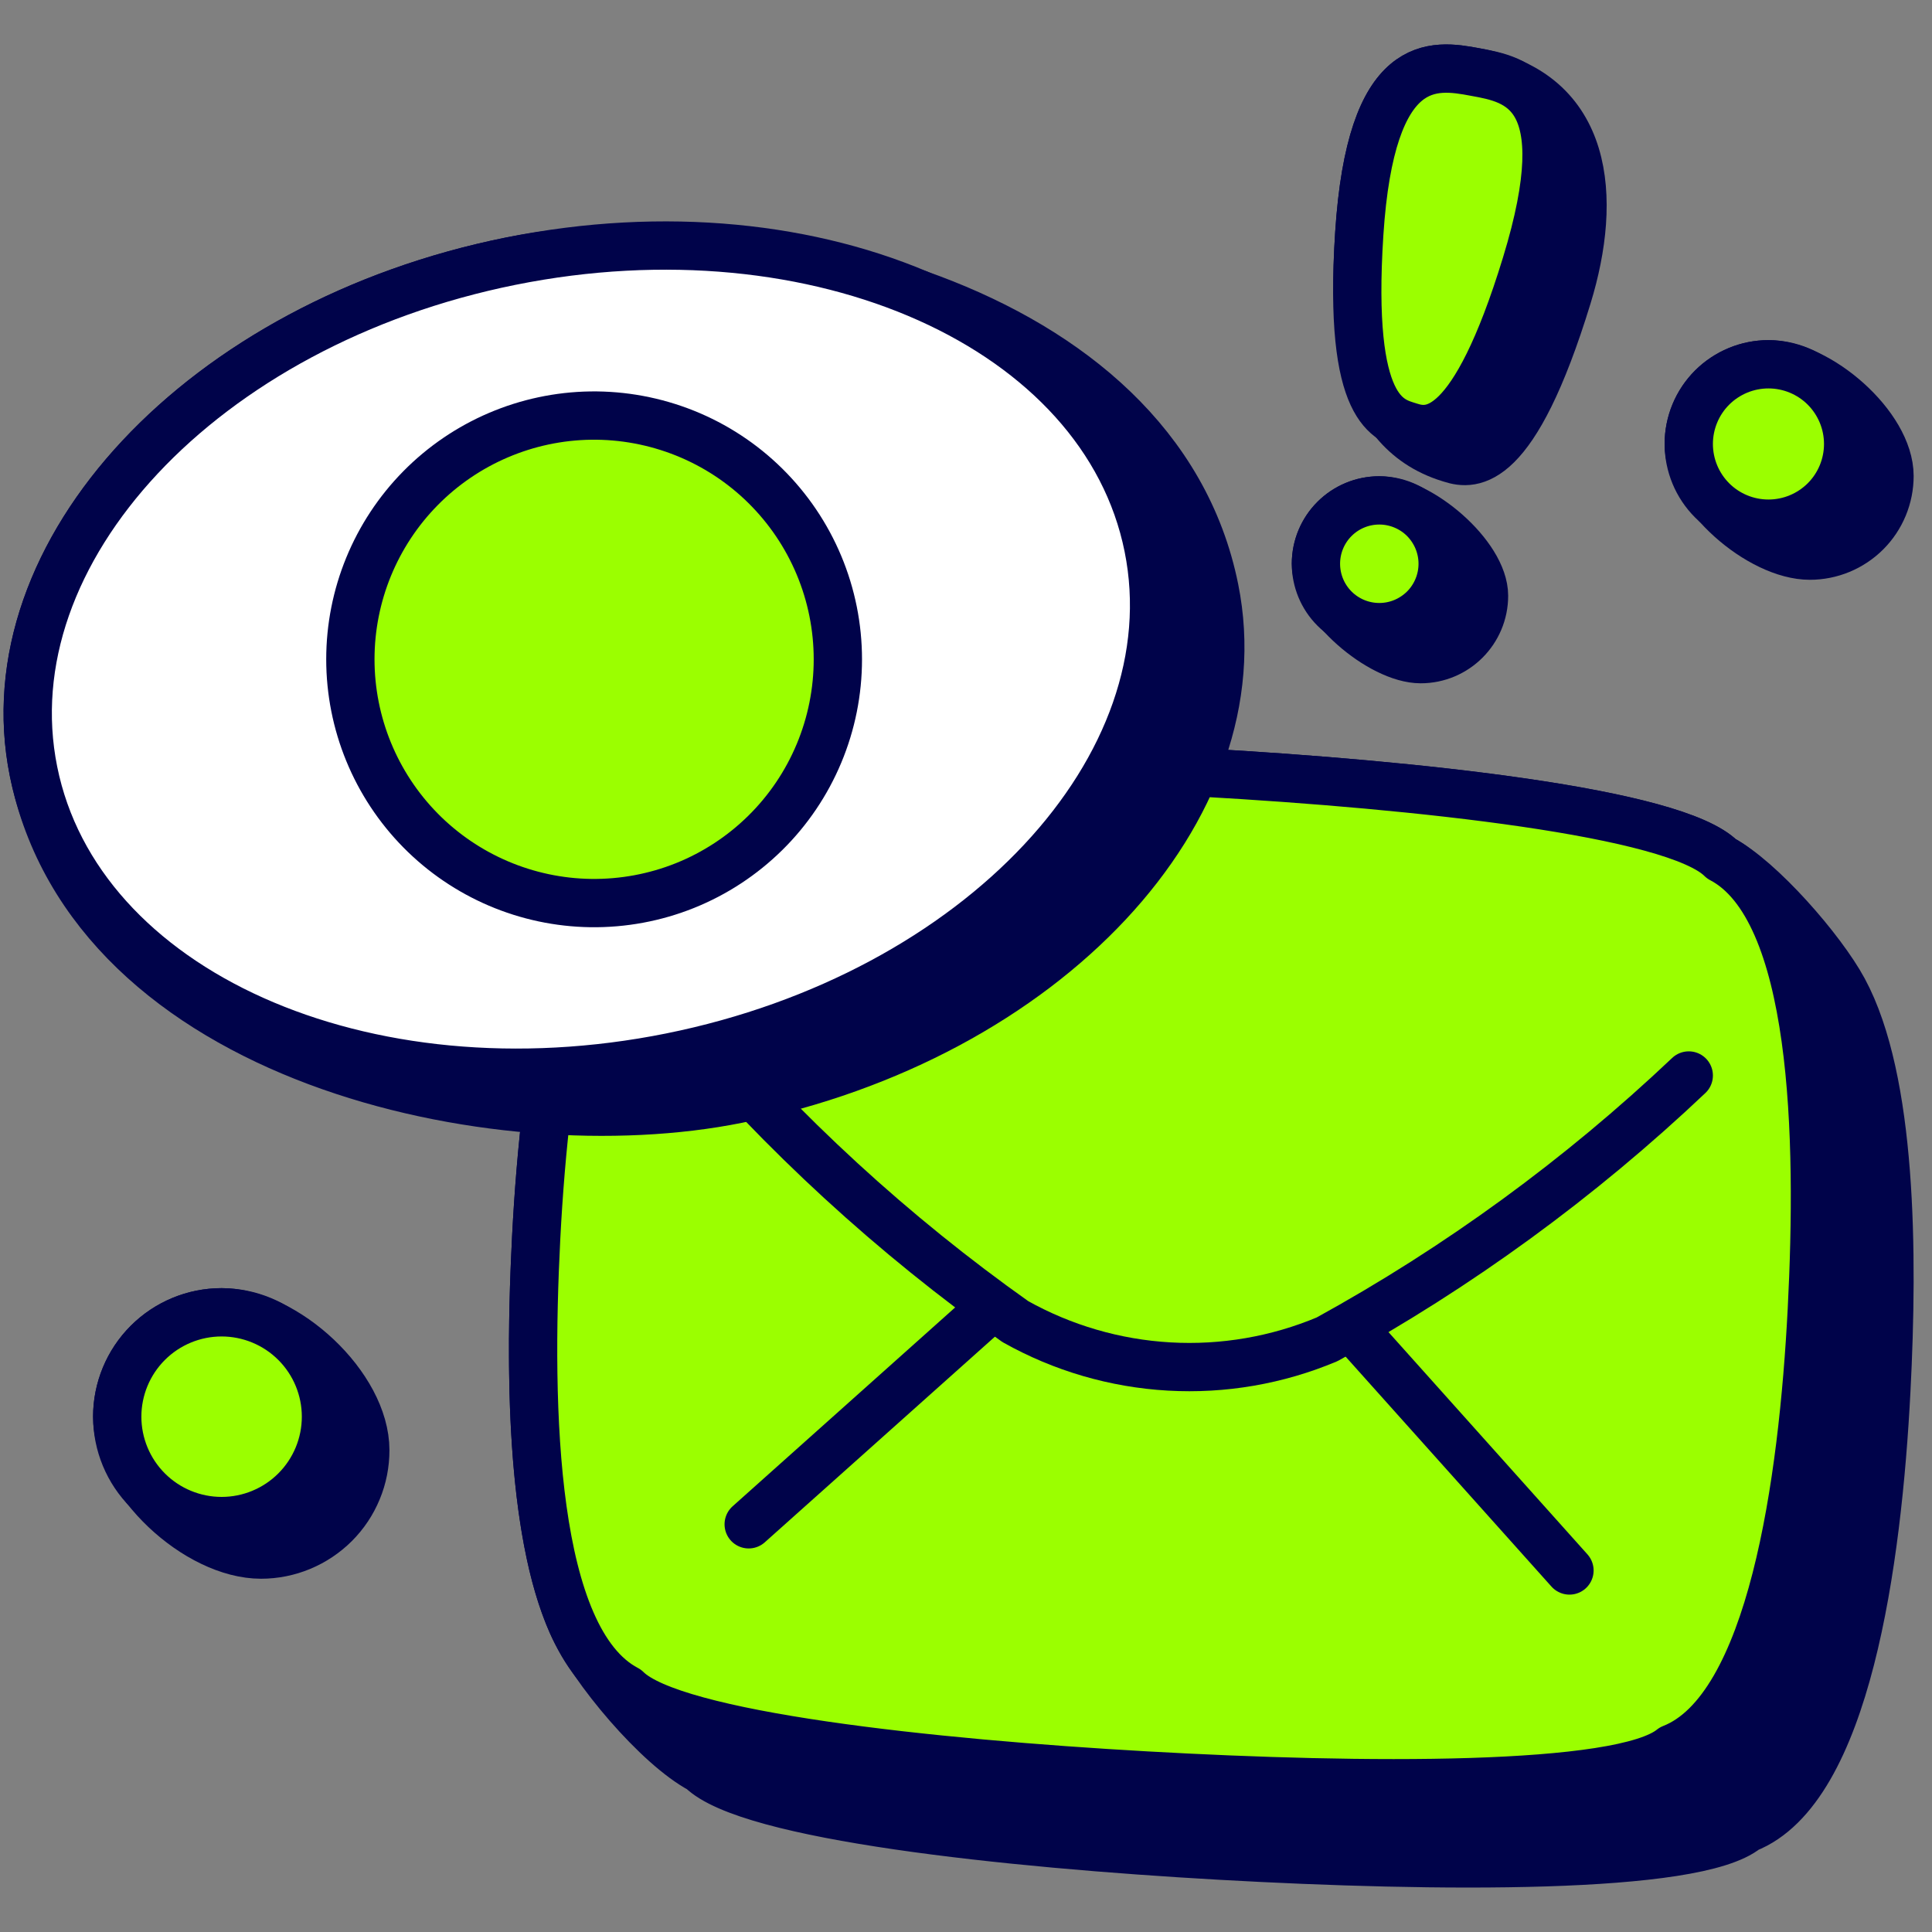 <svg xmlns="http://www.w3.org/2000/svg" fill="none" viewBox="0 0 40 40" id="View-Mail--Streamline-Stickies">
  <rect x="0" y="0" width="40" height="40" fill="#808080" stroke="none"/>
  <desc>
    View Mail Streamline Icon: https://streamlinehq.com
  </desc>
  <g clip-path="url(#a)">
    <path fill="#00034a" stroke="#00034a" stroke-linecap="round" stroke-linejoin="round" stroke-miterlimit="10" d="M4.588 27.169c-0.573 0 -1.123 0.228 -1.528 0.633 -0.405 0.405 -0.633 0.955 -0.633 1.528 0 1.328 1.657 2.856 2.976 2.856 0.284 0 0.565 -0.056 0.827 -0.165 0.262 -0.109 0.5 -0.268 0.701 -0.468 0.201 -0.201 0.36 -0.439 0.468 -0.701 0.109 -0.262 0.164 -0.543 0.164 -0.827 0 -1.328 -1.657 -2.856 -2.976 -2.856Z" stroke-width="1"></path>
    <path fill="#00034a" stroke="#00034a" stroke-linecap="round" stroke-linejoin="round" stroke-miterlimit="10" d="M34.964 9.192c0 1.042 1.477 2.312 2.506 2.312 0.438 0 0.857 -0.174 1.167 -0.483 0.309 -0.309 0.483 -0.729 0.483 -1.167 0 -1.041 -1.477 -2.312 -2.506 -2.312 -0.438 0 -0.857 0.174 -1.167 0.483 -0.309 0.309 -0.483 0.729 -0.483 1.167Z" stroke-width="1"></path>
    <path fill="#00034a" stroke="#00034a" stroke-linecap="round" stroke-linejoin="round" stroke-miterlimit="10" d="M28.557 10.36c0.826 0 2.168 1.137 2.168 1.974 0 0.725 -0.587 1.313 -1.312 1.313 -0.826 0 -2.168 -1.138 -2.168 -1.975 0 -0.725 0.587 -1.312 1.312 -1.312Z" stroke-width="1"></path>
    <path fill="#00034a" stroke="#00034a" stroke-linecap="round" stroke-linejoin="round" stroke-miterlimit="10" d="M28.142 4.84c0.241 -3.715 1.534 -3.512 2.403 -3.348 2.372 0.427 2.532 2.61 1.907 4.647 -1.1 3.59 -1.978 3.493 -2.402 3.358l-0.042 -0.013c-1.953 -0.602 -1.975 -2.96 -1.866 -4.644Z" stroke-width="1"></path>
    <path fill="#9bff00" stroke="#00034a" stroke-linecap="round" stroke-linejoin="round" stroke-miterlimit="10" d="M36.614 10.842c0.438 0 0.857 -0.174 1.167 -0.483 0.309 -0.309 0.483 -0.729 0.483 -1.167 0 -0.438 -0.174 -0.857 -0.483 -1.167 -0.309 -0.309 -0.729 -0.483 -1.167 -0.483 -0.438 0 -0.857 0.174 -1.167 0.483 -0.309 0.309 -0.483 0.729 -0.483 1.167 0 0.438 0.174 0.857 0.483 1.167 0.309 0.309 0.729 0.483 1.167 0.483Z" stroke-width="1"></path>
    <path fill="#9bff00" stroke="#00034a" stroke-linecap="round" stroke-linejoin="round" stroke-miterlimit="10" d="M4.588 31.492c0.573 0 1.123 -0.228 1.528 -0.633 0.405 -0.405 0.633 -0.955 0.633 -1.528s-0.228 -1.123 -0.633 -1.528c-0.405 -0.405 -0.955 -0.633 -1.528 -0.633 -0.573 0 -1.123 0.228 -1.528 0.633 -0.405 0.405 -0.633 0.955 -0.633 1.528s0.228 1.123 0.633 1.528c0.405 0.405 0.955 0.633 1.528 0.633Z" stroke-width="1"></path>
    <path fill="#00034a" stroke="#00034a" stroke-linecap="round" stroke-linejoin="round" stroke-miterlimit="10" d="M35.64 17.78c-0.965 -0.965 -6.302 -1.534 -10.75 -1.785 -4.448 -0.25 -9.833 -0.309 -10.894 0.56 -2.065 0.8 -2.711 5.51 -2.895 9.07 -0.138 2.688 -0.117 6.058 0.744 7.992 0.417 0.936 1.78 2.548 2.672 3.018 0.965 0.965 6.31 1.534 10.759 1.785 4.448 0.251 9.833 0.3 10.884 -0.56 2.065 -0.81 2.712 -5.519 2.895 -9.08 0.146 -2.834 0.12 -6.42 -0.889 -8.286 -0.45 -0.833 -1.72 -2.29 -2.526 -2.714Z" stroke-width="1"></path>
    <path fill="#9bff00" stroke="#00034a" stroke-linecap="round" stroke-linejoin="round" stroke-miterlimit="10" d="M34.617 36.2c2.065 -0.81 2.711 -5.519 2.895 -9.08 0.183 -3.56 0.096 -8.308 -1.873 -9.34 -0.964 -0.965 -6.3 -1.534 -10.749 -1.785 -4.448 -0.251 -9.833 -0.309 -10.894 0.56 -2.065 0.8 -2.711 5.51 -2.895 9.07 -0.183 3.56 -0.087 8.318 1.872 9.35 0.965 0.965 6.31 1.534 10.76 1.785 4.448 0.251 9.832 0.3 10.884 -0.56Z" stroke-width="1"></path>
    <path stroke="#00034a" stroke-linecap="round" stroke-linejoin="round" stroke-miterlimit="10" d="M14.199 21.1c2.001 2.366 4.293 4.47 6.822 6.262 0.977 0.548 2.066 0.866 3.185 0.93 1.119 0.064 2.237 -0.129 3.27 -0.563 2.719 -1.494 5.235 -3.329 7.488 -5.462" stroke-width="1"></path>
    <path stroke="#00034a" stroke-linecap="round" stroke-linejoin="round" stroke-miterlimit="10" d="m20.49 27.101 -4.989 4.458" stroke-width="1"></path>
    <path stroke="#00034a" stroke-linecap="round" stroke-linejoin="round" stroke-miterlimit="10" d="m28.036 27.535 4.458 4.98" stroke-width="1"></path>
    <path fill="#9bff00" stroke="#00034a" stroke-linecap="round" stroke-linejoin="round" stroke-miterlimit="10" d="M30.545 1.492c-0.869 -0.164 -2.162 -0.367 -2.403 3.348 -0.241 3.715 0.627 3.86 1.052 3.995 0.424 0.135 1.303 0.232 2.402 -3.358 1.1 -3.59 -0.192 -3.83 -1.051 -3.985Z" stroke-width="1"></path>
    <path fill="#9bff00" stroke="#00034a" stroke-linecap="round" stroke-linejoin="round" stroke-miterlimit="10" d="M28.557 12.984c0.172 0 0.343 -0.034 0.502 -0.1s0.304 -0.163 0.426 -0.284c0.122 -0.122 0.218 -0.267 0.284 -0.426 0.066 -0.159 0.1 -0.33 0.1 -0.502s-0.034 -0.343 -0.1 -0.502c-0.066 -0.159 -0.163 -0.304 -0.284 -0.426 -0.122 -0.122 -0.266 -0.218 -0.426 -0.284 -0.159 -0.066 -0.33 -0.1 -0.502 -0.1 -0.348 0 -0.682 0.138 -0.928 0.384 -0.246 0.246 -0.384 0.58 -0.384 0.928 0 0.348 0.138 0.682 0.384 0.928 0.246 0.246 0.58 0.384 0.928 0.384Z" stroke-width="1"></path>
    <path fill="#00034a" stroke="#00034a" stroke-linecap="round" stroke-linejoin="round" stroke-miterlimit="10" d="M10.574 5.408C4.2 6.69 -0.223 11.42 0.694 15.97c1.203 5.973 9.59 7.79 14.571 6.786 6.374 -1.284 10.797 -6.014 9.88 -10.564 -1.203 -5.972 -9.59 -7.788 -14.571 -6.784Z" stroke-width="1"></path>
    <path fill="#ffffff" stroke="#00034a" stroke-linecap="round" stroke-linejoin="round" stroke-miterlimit="10" d="M13.893 21.886c6.374 -1.284 10.798 -6.014 9.881 -10.564 -0.917 -4.55 -6.826 -7.198 -13.2 -5.915C4.2 6.691 -0.223 11.421 0.694 15.971c0.916 4.55 6.826 7.198 13.2 5.915h-0.001Z" stroke-width="1"></path>
    <path fill="#9bff00" stroke="#00034a" stroke-linecap="round" stroke-linejoin="round" stroke-miterlimit="10" d="M12.23 18.697c0.669 0.009 1.333 -0.114 1.953 -0.363s1.185 -0.62 1.661 -1.089c0.476 -0.469 0.854 -1.029 1.112 -1.646 0.258 -0.617 0.391 -1.279 0.391 -1.948 0 -0.669 -0.133 -1.331 -0.391 -1.948 -0.258 -0.617 -0.636 -1.176 -1.112 -1.646 -0.476 -0.47 -1.041 -0.84 -1.661 -1.089 -0.621 -0.249 -1.284 -0.373 -1.953 -0.364 -1.326 0.019 -2.592 0.559 -3.523 1.503 -0.931 0.944 -1.453 2.217 -1.453 3.543 0 1.326 0.522 2.599 1.453 3.544 0.931 0.944 2.197 1.484 3.523 1.503Z" stroke-width="1"></path>
  </g>
  <defs>
    <clipPath id="a">
      <path fill="#ffffff" d="M0 0h40v40H0z" stroke-width="1"></path>
    </clipPath>
  </defs>
</svg>